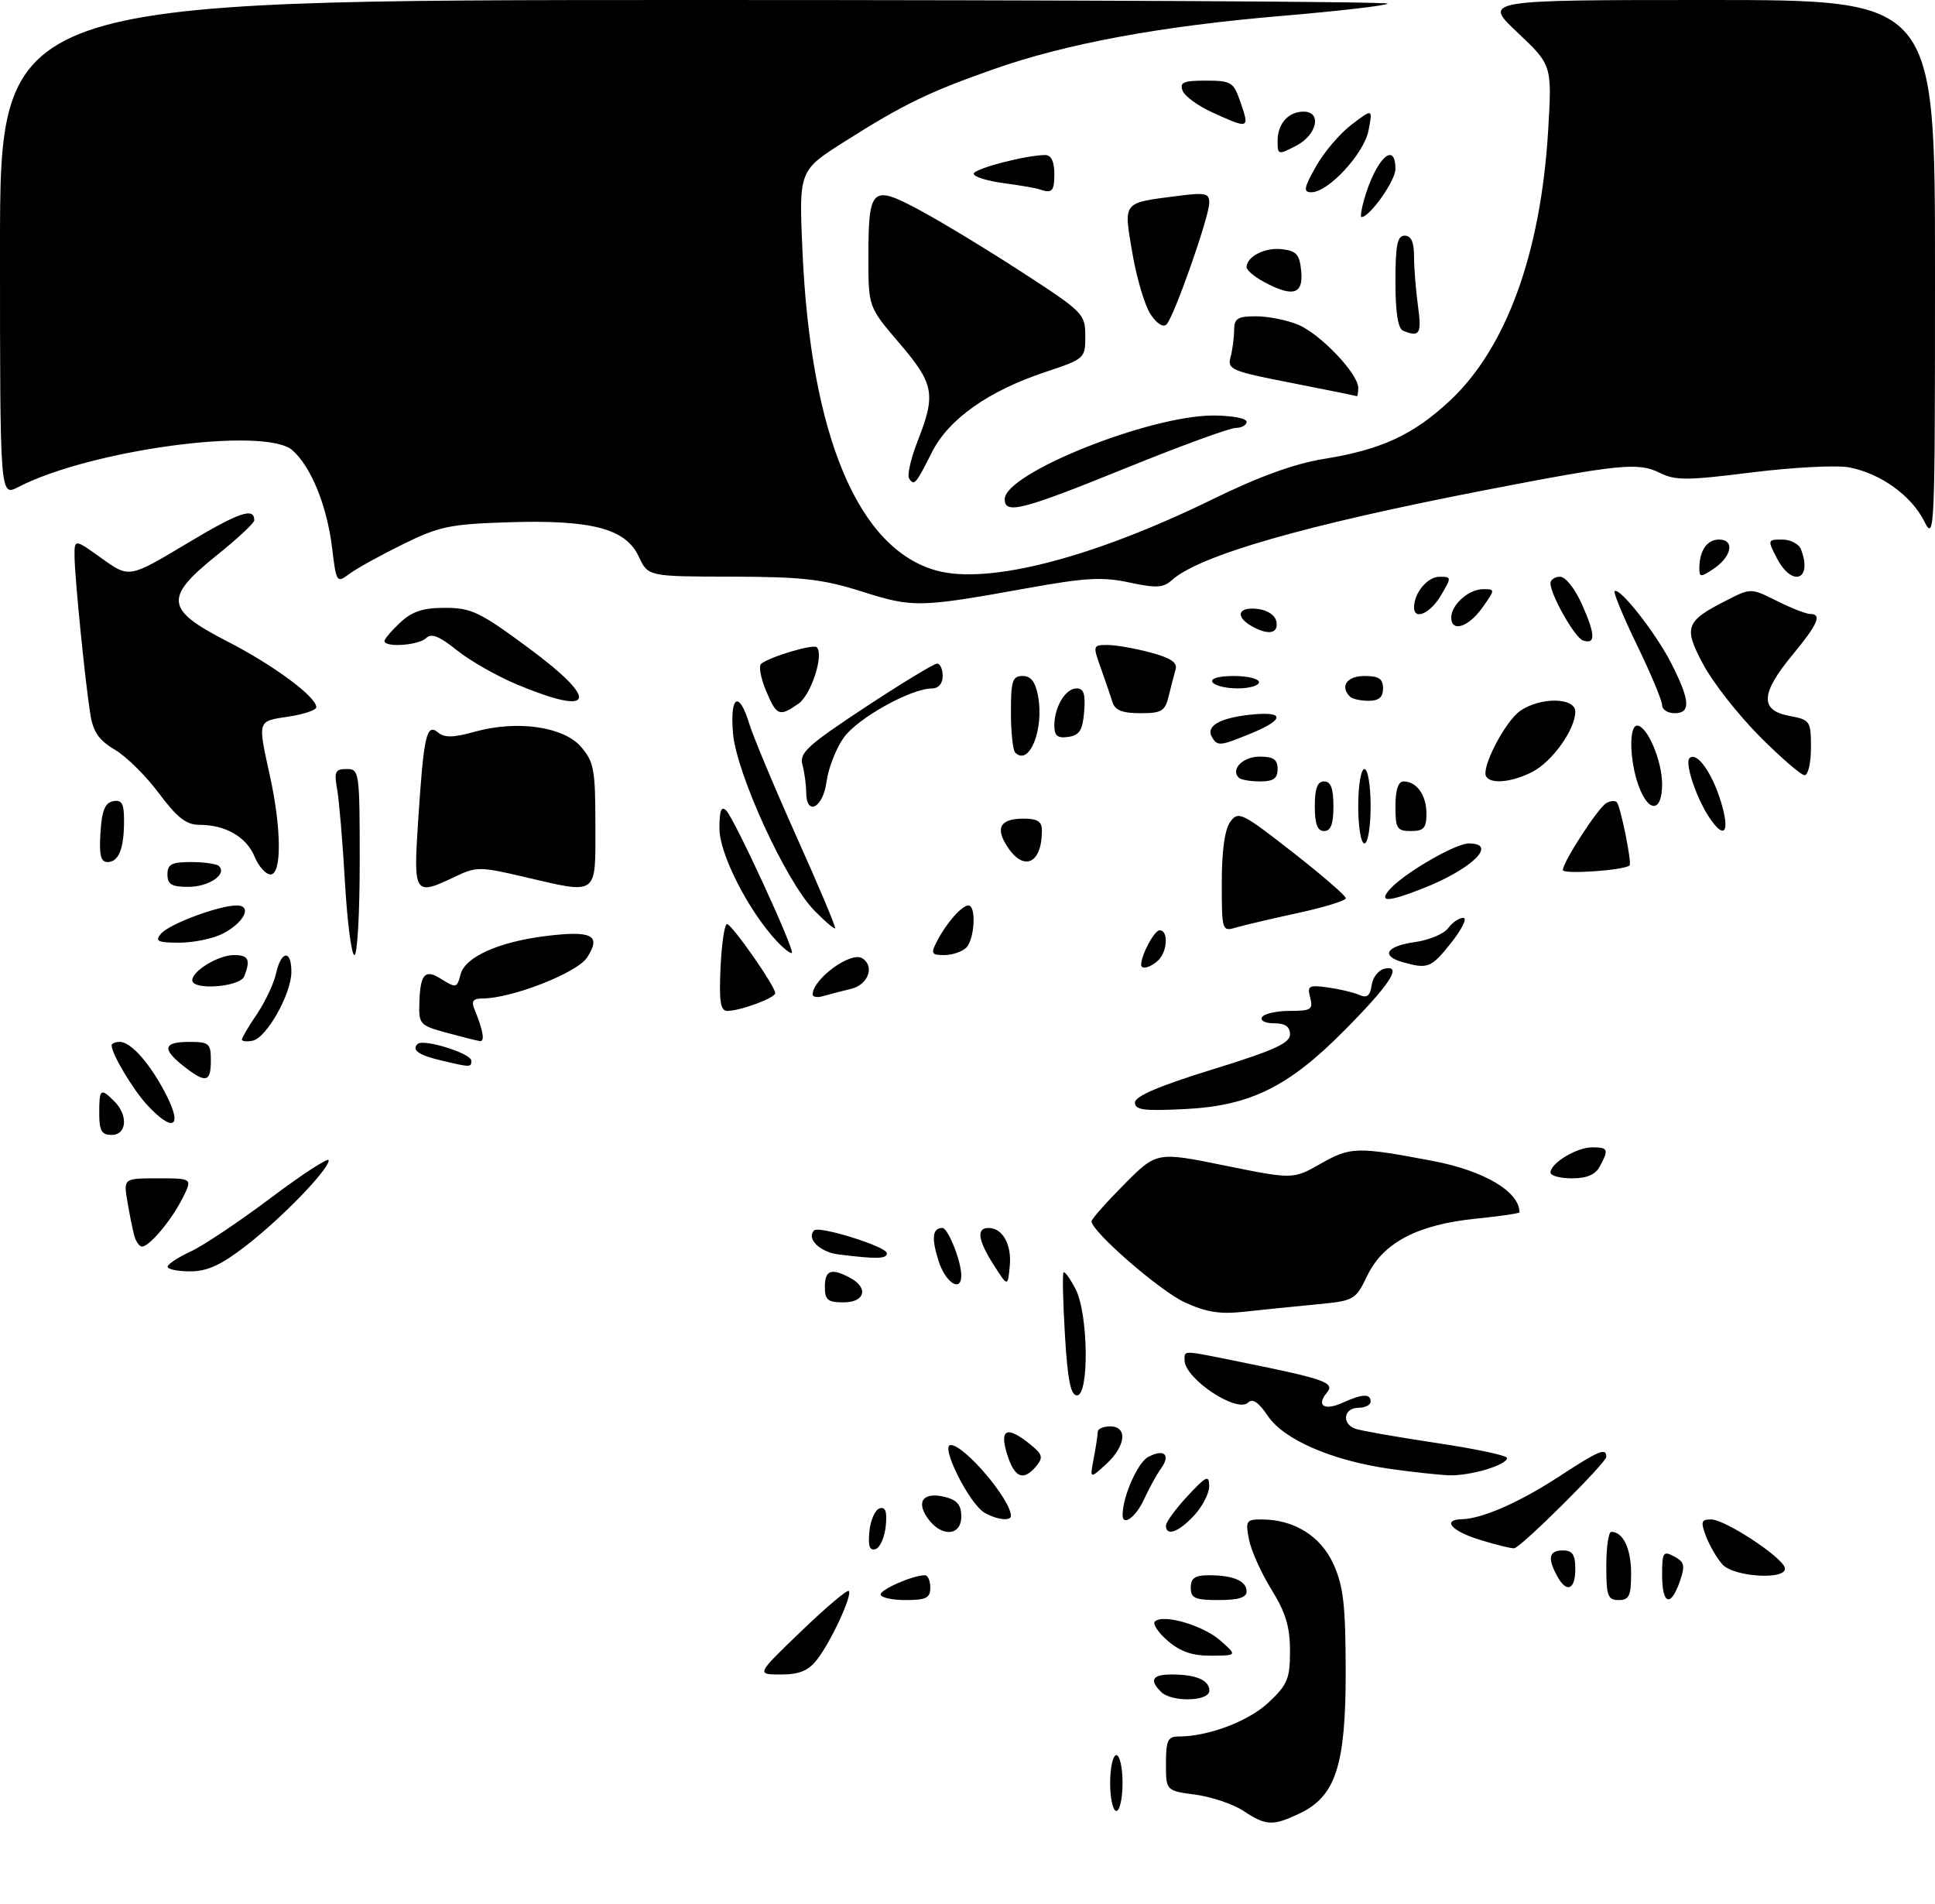 <?xml version="1.0" encoding="UTF-8" standalone="no"?>
<!DOCTYPE svg PUBLIC "-//W3C//DTD SVG 1.1//EN" "http://www.w3.org/Graphics/SVG/1.1/DTD/svg11.dtd" >
<svg xmlns="http://www.w3.org/2000/svg" xmlns:xlink="http://www.w3.org/1999/xlink" version="1.1" viewBox="0 0 312 307">
 <g >
 <path fill="currentColor"
d=" M 200.50 292.00 C 198.85 290.91 195.36 289.73 192.75 289.38 C 188.00 288.74 188.00 288.74 188.00 284.37 C 188.00 280.63 188.29 280.00 190.06 280.00 C 194.84 280.00 201.36 277.53 204.57 274.49 C 207.60 271.64 208.00 270.67 208.00 266.20 C 208.00 262.32 207.30 260.00 205.02 256.32 C 203.38 253.67 201.74 250.04 201.39 248.25 C 200.80 245.24 200.94 245.00 203.41 245.00 C 208.65 245.00 212.95 247.67 215.01 252.21 C 216.61 255.74 216.96 258.79 216.98 269.43 C 217.00 284.61 215.38 289.64 209.55 292.41 C 205.23 294.46 204.14 294.41 200.50 292.00 Z  M 179.00 287.50 C 179.00 285.02 179.45 283.00 180.00 283.00 C 180.55 283.00 181.00 285.02 181.00 287.50 C 181.00 289.98 180.55 292.00 180.00 292.00 C 179.45 292.00 179.00 289.98 179.00 287.50 Z  M 187.20 272.80 C 185.27 270.87 185.80 270.00 188.92 270.00 C 192.85 270.00 195.00 270.92 195.00 272.61 C 195.00 274.36 188.91 274.51 187.20 272.80 Z  M 129.17 263.04 C 133.15 259.21 136.61 256.28 136.86 256.53 C 137.49 257.16 133.96 264.78 131.71 267.64 C 130.32 269.41 128.87 270.00 125.89 270.00 C 121.93 270.00 121.93 270.00 129.17 263.04 Z  M 188.31 264.59 C 186.76 263.26 185.82 261.85 186.20 261.47 C 187.48 260.18 193.95 262.05 196.75 264.51 C 199.50 266.94 199.50 266.94 195.31 266.97 C 192.28 266.99 190.33 266.33 188.31 264.59 Z  M 142.00 257.10 C 142.00 256.26 147.22 254.00 149.15 254.00 C 149.62 254.00 150.00 254.90 150.00 256.00 C 150.00 257.67 149.33 258.00 146.00 258.00 C 143.80 258.00 142.00 257.59 142.00 257.10 Z  M 192.00 256.00 C 192.00 254.46 192.67 254.00 194.92 254.00 C 198.85 254.00 201.00 254.92 201.00 256.61 C 201.00 257.59 199.68 258.00 196.50 258.00 C 192.67 258.00 192.00 257.70 192.00 256.00 Z  M 259.00 252.50 C 259.00 249.47 259.36 247.00 259.80 247.00 C 261.71 247.00 263.00 249.71 263.00 253.70 C 263.00 257.33 262.69 258.00 261.00 258.00 C 259.24 258.00 259.00 257.33 259.00 252.50 Z  M 268.00 253.96 C 268.00 250.28 268.17 250.02 269.95 250.97 C 271.61 251.86 271.74 252.44 270.85 255.01 C 269.38 259.23 268.00 258.72 268.00 253.96 Z  M 251.04 254.07 C 249.49 251.18 249.77 250.00 252.00 250.00 C 253.56 250.00 254.00 250.67 254.00 253.00 C 254.00 256.41 252.57 256.93 251.04 254.07 Z  M 277.72 252.25 C 276.85 251.28 275.67 249.26 275.09 247.75 C 274.19 245.36 274.29 245.00 275.91 245.00 C 278.11 245.00 287.20 250.94 287.77 252.75 C 288.42 254.80 279.64 254.36 277.72 252.25 Z  M 140.18 246.93 C 140.36 245.13 141.09 243.46 141.82 243.22 C 142.78 242.91 143.05 243.70 142.82 246.07 C 142.64 247.87 141.91 249.54 141.18 249.78 C 140.22 250.09 139.95 249.30 140.18 246.93 Z  M 238.75 248.33 C 234.04 246.90 232.39 245.04 235.75 244.96 C 239.01 244.87 244.97 242.26 251.32 238.12 C 257.87 233.85 259.00 233.38 259.00 234.91 C 259.00 235.85 245.37 249.39 244.18 249.64 C 243.80 249.72 241.36 249.13 238.75 248.33 Z  M 149.57 244.79 C 147.64 242.04 148.93 240.51 152.43 241.39 C 154.33 241.87 155.00 242.69 155.00 244.52 C 155.00 247.73 151.74 247.89 149.57 244.79 Z  M 188.00 245.99 C 188.00 245.43 189.56 243.29 191.47 241.24 C 194.50 237.98 194.95 237.77 194.97 239.60 C 194.99 240.76 193.90 242.90 192.55 244.35 C 190.04 247.06 188.00 247.79 188.00 245.99 Z  M 158.74 243.91 C 156.28 242.48 151.54 233.00 153.29 233.00 C 155.51 233.00 163.00 241.82 163.00 244.43 C 163.00 245.32 160.67 245.04 158.74 243.91 Z  M 181.01 244.25 C 181.03 241.29 183.44 235.83 185.13 234.93 C 187.70 233.55 188.82 234.56 187.19 236.80 C 186.52 237.73 185.29 239.96 184.47 241.75 C 183.13 244.66 180.99 246.20 181.01 244.25 Z  M 162.39 234.50 C 161.11 230.39 162.36 229.85 166.11 232.89 C 168.10 234.50 168.24 235.00 167.10 236.39 C 165.02 238.89 163.59 238.32 162.39 234.50 Z  M 176.36 235.12 C 176.71 233.27 177.00 231.36 177.00 230.88 C 177.00 230.39 177.90 230.00 179.00 230.00 C 181.87 230.00 181.53 233.16 178.36 236.08 C 175.71 238.50 175.71 238.50 176.36 235.12 Z  M 224.08 236.84 C 214.76 235.50 207.00 232.14 204.43 228.31 C 202.95 226.12 201.96 225.44 201.25 226.15 C 199.47 227.93 191.00 222.29 191.00 219.33 C 191.00 217.69 190.50 217.68 199.79 219.56 C 213.77 222.39 215.30 222.93 213.93 224.58 C 212.19 226.69 213.56 227.52 216.54 226.16 C 219.67 224.74 221.00 224.69 221.00 226.00 C 221.00 226.55 220.10 227.00 219.00 227.00 C 216.68 227.00 216.29 229.52 218.48 230.36 C 219.30 230.67 225.15 231.70 231.48 232.65 C 237.82 233.59 243.00 234.69 243.00 235.09 C 243.00 236.23 237.00 238.01 233.60 237.88 C 231.90 237.81 227.61 237.34 224.08 236.84 Z  M 171.71 215.27 C 171.39 209.91 171.29 205.37 171.49 205.17 C 171.69 204.98 172.56 206.18 173.43 207.86 C 175.48 211.83 175.65 225.00 173.65 225.00 C 172.64 225.00 172.14 222.50 171.71 215.27 Z  M 191.00 209.98 C 186.98 208.12 176.00 198.56 176.00 196.93 C 176.00 196.57 178.36 193.90 181.25 190.99 C 186.50 185.70 186.50 185.70 197.50 187.94 C 208.50 190.17 208.50 190.17 213.00 187.61 C 217.76 184.91 218.81 184.88 231.00 187.19 C 239.29 188.76 245.00 192.14 245.00 195.48 C 245.00 195.65 241.85 196.11 238.01 196.50 C 228.63 197.44 223.06 200.34 220.50 205.62 C 218.53 209.68 218.42 209.74 212.00 210.35 C 208.43 210.69 203.25 211.22 200.50 211.52 C 196.69 211.94 194.43 211.57 191.00 209.98 Z  M 133.00 207.50 C 133.00 204.79 134.04 204.42 137.07 206.04 C 140.10 207.66 139.47 210.00 136.00 210.00 C 133.47 210.00 133.00 209.61 133.00 207.50 Z  M 151.32 203.28 C 150.16 199.57 150.35 198.00 151.96 198.00 C 152.86 198.00 155.00 203.39 155.00 205.65 C 155.00 208.49 152.44 206.83 151.32 203.28 Z  M 160.25 204.00 C 157.68 199.99 157.39 198.00 159.38 198.00 C 161.67 198.00 163.16 200.68 162.81 204.18 C 162.49 207.50 162.49 207.50 160.25 204.00 Z  M 27.03 204.25 C 27.04 203.84 28.73 202.72 30.78 201.78 C 32.82 200.83 38.66 196.92 43.75 193.09 C 48.84 189.27 53.00 186.57 53.00 187.09 C 53.00 188.60 45.40 196.45 39.60 200.92 C 35.63 203.99 33.41 205.00 30.66 205.00 C 28.65 205.00 27.01 204.66 27.03 204.25 Z  M 135.19 202.27 C 132.20 201.90 129.97 199.70 131.27 198.40 C 132.07 197.60 143.00 201.02 143.00 202.07 C 143.00 203.00 141.42 203.04 135.19 202.27 Z  M 21.65 199.25 C 21.39 198.29 20.89 195.81 20.54 193.75 C 19.91 190.00 19.91 190.00 25.48 190.00 C 31.05 190.00 31.05 190.00 29.41 193.25 C 27.61 196.81 24.09 201.00 22.89 201.00 C 22.48 201.00 21.92 200.21 21.65 199.25 Z  M 250.00 189.06 C 250.00 187.55 254.23 185.00 256.72 185.00 C 259.29 185.00 259.43 185.33 257.96 188.07 C 257.25 189.41 255.87 190.00 253.46 190.00 C 251.56 190.00 250.00 189.58 250.00 189.06 Z  M 16.00 179.50 C 16.00 175.54 16.22 175.37 18.43 177.57 C 20.70 179.84 20.45 183.00 18.00 183.00 C 16.38 183.00 16.00 182.33 16.00 179.50 Z  M 23.80 178.25 C 21.48 175.77 18.00 169.95 18.00 168.55 C 18.00 168.25 18.60 168.00 19.33 168.00 C 21.17 168.00 24.37 171.70 26.91 176.75 C 29.45 181.81 27.85 182.58 23.80 178.25 Z  M 183.00 177.78 C 183.00 176.76 186.89 175.10 195.50 172.44 C 205.41 169.38 208.00 168.21 208.00 166.79 C 208.00 165.54 207.23 165.00 205.44 165.00 C 203.99 165.00 203.15 164.57 203.50 164.00 C 203.84 163.45 205.85 163.00 207.97 163.00 C 211.40 163.00 211.75 162.77 211.26 160.87 C 210.75 158.95 211.03 158.79 214.10 159.22 C 215.97 159.48 218.25 160.02 219.17 160.42 C 220.43 160.97 220.92 160.58 221.17 158.84 C 221.35 157.55 222.32 156.36 223.33 156.17 C 226.15 155.63 224.09 158.77 216.74 166.18 C 207.79 175.22 201.63 178.27 191.26 178.82 C 184.45 179.17 183.00 178.99 183.00 177.78 Z  M 29.63 171.93 C 26.07 169.13 26.32 168.00 30.50 168.00 C 33.72 168.00 34.00 168.24 34.00 171.00 C 34.00 174.54 33.18 174.72 29.63 171.93 Z  M 71.20 171.01 C 67.52 170.14 66.34 169.33 67.33 168.34 C 68.23 167.43 76.00 169.85 76.00 171.04 C 76.00 172.11 75.84 172.11 71.20 171.01 Z  M 39.00 167.62 C 39.00 167.33 40.09 165.48 41.43 163.51 C 42.76 161.54 44.15 158.60 44.51 156.97 C 45.33 153.23 47.01 153.09 46.98 156.75 C 46.96 160.30 42.95 167.39 40.72 167.81 C 39.78 168.00 39.00 167.91 39.00 167.62 Z  M 72.00 166.52 C 67.67 165.34 67.50 165.15 67.62 161.61 C 67.76 157.08 68.53 156.22 71.03 157.79 C 73.56 159.37 73.68 159.34 74.27 157.09 C 74.99 154.31 80.40 151.88 87.93 150.94 C 95.49 150.00 97.02 150.79 94.65 154.41 C 93.03 156.88 82.49 161.00 77.79 161.00 C 76.27 161.00 75.96 161.43 76.51 162.75 C 77.91 166.17 78.22 168.00 77.37 167.87 C 76.89 167.80 74.47 167.19 72.00 166.52 Z  M 116.18 156.00 C 116.36 152.15 116.83 149.00 117.22 149.00 C 118.00 149.00 125.00 159.03 125.00 160.14 C 125.00 160.91 119.37 163.00 117.28 163.00 C 116.16 163.00 115.93 161.53 116.18 156.00 Z  M 131.03 160.32 C 131.13 157.79 137.19 153.38 139.02 154.51 C 141.08 155.78 140.00 158.78 137.25 159.44 C 135.74 159.80 133.71 160.33 132.75 160.61 C 131.79 160.90 131.01 160.77 131.03 160.32 Z  M 31.00 158.06 C 31.00 156.55 35.23 154.00 37.72 154.00 C 40.08 154.00 40.43 154.72 39.39 157.42 C 38.73 159.15 31.00 159.74 31.00 158.06 Z  M 184.00 155.57 C 184.00 153.99 186.13 150.00 186.98 150.00 C 188.39 150.00 188.27 153.33 186.80 154.80 C 185.62 155.98 184.00 156.42 184.00 155.57 Z  M 226.19 155.15 C 222.58 154.13 223.51 152.56 228.11 151.91 C 230.41 151.59 232.83 150.58 233.50 149.66 C 234.17 148.75 235.27 148.00 235.94 148.00 C 236.62 148.00 235.74 149.80 234.00 152.00 C 230.77 156.08 230.24 156.29 226.19 155.15 Z  M 55.62 142.25 C 55.25 135.79 54.68 129.04 54.36 127.25 C 53.85 124.43 54.05 124.00 55.89 124.00 C 57.94 124.00 58.00 124.40 58.00 139.00 C 58.00 147.25 57.62 154.00 57.15 154.00 C 56.68 154.00 55.99 148.71 55.62 142.25 Z  M 125.24 151.75 C 120.67 146.86 116.00 137.69 116.00 133.61 C 116.00 130.68 116.30 129.90 117.10 130.70 C 118.43 132.03 128.17 153.16 127.68 153.65 C 127.50 153.84 126.40 152.98 125.24 151.75 Z  M 151.09 151.75 C 152.61 148.81 155.09 146.00 156.15 146.00 C 157.44 146.00 157.16 151.44 155.80 152.80 C 155.14 153.46 153.55 154.00 152.26 154.00 C 150.17 154.00 150.05 153.77 151.09 151.75 Z  M 25.94 150.57 C 27.23 149.01 35.28 146.00 38.15 146.00 C 40.73 146.00 39.39 148.75 35.93 150.54 C 34.37 151.34 31.22 152.00 28.93 152.00 C 25.43 152.00 24.95 151.77 25.94 150.57 Z  M 131.23 146.74 C 126.66 142.01 118.73 124.68 118.19 118.25 C 117.68 112.11 119.16 111.27 120.83 116.75 C 121.46 118.81 124.89 127.00 128.45 134.95 C 132.02 142.89 134.81 149.52 134.65 149.68 C 134.49 149.84 132.95 148.51 131.23 146.74 Z  M 197.00 142.31 C 197.00 137.17 197.48 133.72 198.37 132.51 C 199.66 130.74 200.23 131.01 208.37 137.37 C 213.12 141.08 217.00 144.43 217.00 144.83 C 217.00 145.22 213.51 146.30 209.25 147.22 C 204.99 148.15 200.49 149.20 199.25 149.57 C 197.05 150.22 197.00 150.06 197.00 142.31 Z  M 223.95 143.55 C 226.07 141.00 234.60 136.00 236.84 136.00 C 241.63 136.00 237.28 140.20 229.23 143.33 C 223.85 145.43 222.34 145.49 223.95 143.55 Z  M 27.00 141.00 C 27.00 139.35 27.67 139.00 30.83 139.00 C 32.94 139.00 34.96 139.30 35.32 139.66 C 36.65 140.98 33.66 143.00 30.38 143.00 C 27.67 143.00 27.00 142.61 27.00 141.00 Z  M 67.43 132.25 C 68.32 118.58 68.77 116.57 70.62 118.10 C 71.68 118.98 73.10 118.95 76.50 118.00 C 83.34 116.08 90.87 117.15 93.69 120.43 C 95.77 122.84 96.00 124.11 96.00 133.06 C 96.00 144.63 96.58 144.21 84.25 141.33 C 77.44 139.74 76.77 139.74 73.46 141.32 C 66.77 144.51 66.64 144.31 67.43 132.25 Z  M 41.05 138.13 C 39.74 134.95 36.35 133.00 32.17 133.00 C 30.04 133.00 28.58 131.87 25.63 127.92 C 23.55 125.12 20.34 121.95 18.50 120.87 C 15.96 119.37 15.02 118.01 14.57 115.20 C 13.73 109.98 12.04 93.05 12.02 89.69 C 12.00 86.88 12.00 86.88 16.41 90.04 C 20.83 93.21 20.83 93.21 30.09 87.66 C 38.57 82.58 41.00 81.74 41.00 83.90 C 41.00 84.33 38.30 86.85 35.00 89.50 C 26.40 96.40 26.63 98.28 36.69 103.44 C 44.15 107.28 51.00 112.35 51.00 114.04 C 51.00 114.50 48.98 115.18 46.50 115.55 C 41.46 116.31 41.54 116.07 43.50 125.00 C 45.40 133.62 45.45 141.00 43.62 141.00 C 42.86 141.00 41.71 139.71 41.05 138.13 Z  M 252.00 140.29 C 252.00 139.00 257.58 130.38 258.97 129.52 C 259.61 129.12 260.38 129.05 260.69 129.35 C 261.29 129.96 263.16 139.19 262.75 139.55 C 261.85 140.34 252.00 141.02 252.00 140.29 Z  M 16.20 134.26 C 16.42 130.69 16.93 129.44 18.25 129.19 C 19.65 128.92 20.00 129.56 20.00 132.34 C 20.00 136.86 19.14 139.00 17.34 139.00 C 16.24 139.00 15.96 137.87 16.20 134.26 Z  M 162.44 136.54 C 160.42 133.47 161.27 132.00 165.06 132.00 C 167.29 132.00 168.00 132.46 168.00 133.92 C 168.00 139.24 165.10 140.61 162.44 136.54 Z  M 219.00 130.00 C 219.00 126.67 219.44 124.00 220.00 124.00 C 220.56 124.00 221.00 126.67 221.00 130.00 C 221.00 133.33 220.56 136.00 220.00 136.00 C 219.44 136.00 219.00 133.33 219.00 130.00 Z  M 212.00 130.00 C 212.00 127.11 212.42 126.00 213.50 126.00 C 214.58 126.00 215.00 127.11 215.00 130.00 C 215.00 132.89 214.58 134.00 213.50 134.00 C 212.42 134.00 212.00 132.89 212.00 130.00 Z  M 225.00 130.00 C 225.00 127.38 225.45 126.00 226.30 126.00 C 228.43 126.00 230.00 128.21 230.00 131.20 C 230.00 133.52 229.57 134.00 227.50 134.00 C 225.25 134.00 225.00 133.60 225.00 130.00 Z  M 275.54 131.71 C 273.46 128.53 271.64 123.03 272.41 122.26 C 273.56 121.10 276.07 124.58 277.50 129.33 C 279.00 134.31 278.02 135.49 275.54 131.71 Z  M 129.99 127.75 C 129.98 126.51 129.71 124.51 129.38 123.30 C 128.87 121.39 130.22 120.17 139.49 114.05 C 145.38 110.17 150.60 107.00 151.10 107.00 C 151.59 107.00 152.00 107.90 152.00 109.00 C 152.00 110.23 151.33 111.00 150.25 111.01 C 146.84 111.03 138.27 115.81 136.05 118.93 C 134.81 120.67 133.56 123.87 133.27 126.05 C 132.70 130.29 130.01 131.69 129.99 127.75 Z  M 264.20 126.68 C 262.75 122.68 262.62 117.00 263.97 117.00 C 265.59 117.00 268.00 122.66 268.00 126.45 C 268.00 131.01 265.82 131.14 264.20 126.68 Z  M 199.74 125.40 C 198.38 124.05 200.41 122.00 203.11 122.00 C 205.33 122.00 206.00 122.46 206.00 124.00 C 206.00 125.53 205.33 126.00 203.17 126.00 C 201.61 126.00 200.06 125.73 199.74 125.40 Z  M 239.63 125.21 C 238.78 123.84 242.67 116.34 245.11 114.63 C 248.35 112.36 254.00 112.44 254.00 114.75 C 253.99 117.61 250.31 122.79 247.09 124.45 C 243.85 126.13 240.41 126.48 239.63 125.21 Z  M 283.73 118.74 C 280.30 115.29 276.22 110.10 274.66 107.19 C 271.41 101.13 271.74 100.19 278.34 96.83 C 282.31 94.80 282.31 94.80 286.51 96.90 C 288.83 98.06 291.23 99.00 291.86 99.00 C 293.83 99.00 293.13 100.63 289.00 105.62 C 283.88 111.81 283.74 114.54 288.50 115.43 C 291.88 116.07 292.00 116.25 292.00 120.55 C 292.00 123.00 291.54 125.00 290.98 125.00 C 290.42 125.00 287.16 122.18 283.73 118.74 Z  M 163.69 121.35 C 163.31 120.98 163.00 118.04 163.00 114.83 C 163.00 109.78 163.25 109.00 164.89 109.00 C 166.23 109.00 166.95 109.94 167.38 112.25 C 168.37 117.64 165.95 123.62 163.69 121.35 Z  M 195.45 118.91 C 194.35 117.14 196.53 115.81 201.41 115.26 C 207.16 114.61 207.31 115.96 201.74 118.25 C 196.74 120.30 196.33 120.35 195.45 118.91 Z  M 170.00 117.00 C 170.00 114.00 171.79 111.00 173.60 111.00 C 174.75 111.00 175.04 111.92 174.81 114.75 C 174.56 117.76 174.06 118.56 172.25 118.82 C 170.52 119.07 170.00 118.65 170.00 117.00 Z  M 123.49 111.32 C 122.65 109.30 122.30 107.37 122.73 107.03 C 124.15 105.89 131.14 103.81 131.69 104.36 C 132.89 105.56 130.79 112.04 128.74 113.47 C 125.65 115.63 125.22 115.45 123.49 111.32 Z  M 179.39 113.25 C 179.09 112.29 178.24 109.81 177.51 107.75 C 176.19 104.08 176.21 104.00 178.57 104.00 C 179.89 104.00 183.00 104.54 185.49 105.21 C 188.78 106.09 189.88 106.83 189.55 107.96 C 189.30 108.81 188.80 110.74 188.44 112.25 C 187.86 114.67 187.31 115.00 183.86 115.00 C 181.00 115.00 179.79 114.53 179.39 113.25 Z  M 268.00 113.70 C 268.00 112.98 266.19 108.64 263.97 104.06 C 261.75 99.48 260.12 95.55 260.34 95.33 C 261.10 94.57 267.02 102.11 269.50 107.00 C 272.53 112.98 272.66 115.00 270.00 115.00 C 268.90 115.00 268.00 114.41 268.00 113.70 Z  M 83.50 110.43 C 80.20 109.06 75.78 106.55 73.67 104.85 C 70.85 102.58 69.54 102.06 68.72 102.88 C 67.54 104.06 62.00 104.45 62.00 103.36 C 62.00 103.02 63.15 101.67 64.55 100.36 C 66.49 98.57 68.24 98.00 71.80 98.01 C 76.01 98.02 77.41 98.69 85.29 104.53 C 96.70 112.98 95.91 115.58 83.50 110.43 Z  M 217.67 112.33 C 216.01 110.67 217.18 109.00 220.00 109.00 C 222.33 109.00 223.00 109.44 223.00 111.00 C 223.00 112.43 222.33 113.00 220.67 113.00 C 219.38 113.00 218.03 112.70 217.67 112.33 Z  M 195.50 110.00 C 195.13 109.40 196.49 109.00 198.94 109.00 C 201.17 109.00 203.00 109.45 203.00 110.00 C 203.00 110.55 201.45 111.00 199.56 111.00 C 197.67 111.00 195.84 110.55 195.50 110.00 Z  M 255.22 103.26 C 253.91 102.80 250.00 95.90 250.00 94.04 C 250.00 93.47 250.70 93.00 251.56 93.00 C 252.44 93.00 253.98 94.96 255.12 97.55 C 257.26 102.38 257.29 103.97 255.22 103.26 Z  M 201.75 100.92 C 199.10 99.37 199.66 97.83 202.74 98.18 C 204.39 98.37 205.61 99.19 205.81 100.25 C 206.18 102.19 204.43 102.48 201.75 100.92 Z  M 234.00 99.57 C 234.00 97.51 236.82 95.00 239.14 95.00 C 241.10 95.00 241.10 95.05 239.00 98.00 C 236.76 101.14 234.00 102.01 234.00 99.57 Z  M 228.00 97.93 C 228.00 95.62 230.17 93.00 232.09 93.00 C 234.06 93.00 234.07 93.07 232.34 96.00 C 230.62 98.92 228.00 100.08 228.00 97.93 Z  M 139.00 95.39 C 132.67 93.38 129.40 93.01 118.00 92.98 C 104.50 92.96 104.50 92.96 103.00 89.75 C 100.89 85.23 95.42 83.79 82.00 84.21 C 72.57 84.51 70.84 84.87 65.00 87.74 C 61.42 89.50 57.54 91.64 56.37 92.51 C 54.28 94.06 54.23 93.99 53.54 88.29 C 52.71 81.53 50.17 75.28 47.16 72.61 C 42.78 68.72 14.60 72.50 2.91 78.55 C 0.00 80.05 0.00 80.05 0.00 40.03 C 0.00 0.00 0.00 0.00 112.17 -0.00 C 173.86 -0.00 224.07 0.26 223.75 0.59 C 223.42 0.91 215.81 1.79 206.83 2.55 C 187.22 4.20 171.95 7.02 160.20 11.16 C 149.68 14.87 145.72 16.79 136.15 22.85 C 128.81 27.50 128.81 27.50 129.39 40.50 C 130.72 70.36 138.41 88.61 151.08 92.02 C 159.46 94.28 176.27 89.92 195.50 80.51 C 203.05 76.82 208.70 74.77 213.50 73.99 C 222.74 72.50 227.90 70.11 233.81 64.58 C 242.88 56.09 248.43 40.83 249.62 21.13 C 250.25 10.50 250.25 10.50 244.69 5.25 C 239.12 -0.00 239.12 -0.00 275.56 -0.00 C 312.00 0.00 312.00 0.00 312.00 43.75 C 312.00 86.06 311.94 87.39 310.25 84.02 C 308.17 79.89 303.18 76.31 298.14 75.36 C 296.14 74.98 289.10 75.35 282.50 76.17 C 272.01 77.49 270.13 77.50 267.59 76.23 C 264.15 74.52 261.11 74.83 239.00 79.12 C 210.15 84.73 193.34 89.58 188.93 93.56 C 187.57 94.79 186.41 94.85 182.08 93.92 C 177.75 92.99 175.00 93.15 165.69 94.83 C 148.23 97.98 147.24 98.00 139.00 95.39 Z  M 274.00 91.70 C 274.00 88.80 275.22 87.00 277.18 87.00 C 279.77 87.00 279.23 89.78 276.25 91.75 C 274.25 93.08 274.00 93.08 274.00 91.70 Z  M 286.50 90.00 C 284.98 87.07 285.00 87.00 287.37 87.00 C 288.70 87.00 290.06 87.71 290.39 88.58 C 292.30 93.54 288.96 94.75 286.50 90.00 Z  M 162.00 80.48 C 162.00 76.33 185.28 67.00 195.62 67.00 C 198.58 67.00 201.00 67.45 201.00 68.00 C 201.00 68.55 200.21 69.00 199.25 69.00 C 198.29 69.00 190.30 71.92 181.50 75.49 C 164.76 82.28 162.00 82.99 162.00 80.48 Z  M 146.59 77.14 C 146.25 76.59 146.88 73.85 147.99 71.04 C 150.93 63.56 150.61 61.88 145.01 55.33 C 140.02 49.50 140.02 49.50 140.02 41.50 C 140.03 30.21 140.55 29.73 148.24 33.86 C 151.68 35.70 159.11 40.20 164.74 43.86 C 174.66 50.29 174.99 50.62 174.99 54.17 C 175.00 57.80 174.93 57.86 168.48 60.01 C 159.38 63.04 152.97 67.57 150.29 72.87 C 147.65 78.11 147.38 78.42 146.59 77.14 Z  M 208.17 61.73 C 198.57 59.86 197.88 59.57 198.41 57.61 C 198.72 56.45 198.98 54.49 198.99 53.25 C 199.00 51.34 199.54 51.00 202.53 51.00 C 204.47 51.00 207.52 51.61 209.30 52.35 C 212.90 53.85 219.00 60.26 219.00 62.53 C 219.00 63.34 218.89 63.94 218.75 63.88 C 218.61 63.81 213.85 62.84 208.17 61.73 Z  M 226.25 53.34 C 225.41 53.00 225.00 50.41 225.00 45.42 C 225.00 39.49 225.30 38.00 226.50 38.00 C 227.54 38.00 228.00 39.04 228.00 41.36 C 228.00 43.21 228.29 46.81 228.64 49.36 C 229.25 53.85 228.91 54.41 226.25 53.34 Z  M 185.50 50.65 C 184.58 49.24 183.26 44.80 182.58 40.79 C 181.16 32.45 180.92 32.75 189.75 31.61 C 194.38 31.01 195.00 31.14 194.98 32.72 C 194.96 35.00 189.29 51.11 188.09 52.31 C 187.55 52.85 186.51 52.18 185.50 50.65 Z  M 203.75 45.43 C 202.24 44.61 201.00 43.56 201.00 43.09 C 201.00 41.38 203.96 39.86 206.69 40.18 C 209.05 40.45 209.55 41.02 209.81 43.75 C 210.17 47.49 208.43 47.97 203.75 45.43 Z  M 219.96 32.14 C 221.82 25.65 225.00 22.57 225.00 27.26 C 225.00 29.14 220.86 35.00 219.53 35.00 C 219.31 35.00 219.51 33.71 219.96 32.14 Z  M 167.50 30.50 C 166.95 30.31 164.36 29.87 161.75 29.52 C 159.14 29.17 157.00 28.49 157.00 28.02 C 157.00 27.21 165.45 25.00 168.55 25.00 C 169.49 25.00 170.00 26.05 170.00 28.00 C 170.00 30.89 169.66 31.24 167.50 30.50 Z  M 212.18 26.85 C 213.45 24.57 216.04 21.53 217.92 20.10 C 221.34 17.50 221.34 17.50 220.67 21.00 C 219.96 24.76 214.19 31.00 211.44 31.00 C 210.11 31.00 210.22 30.33 212.18 26.85 Z  M 206.00 22.73 C 206.00 19.94 207.73 18.00 210.20 18.00 C 213.18 18.00 212.36 21.76 209.00 23.50 C 206.08 25.01 206.00 24.99 206.00 22.73 Z  M 195.40 18.09 C 193.15 17.07 191.02 15.51 190.68 14.62 C 190.17 13.28 190.82 13.00 194.43 13.00 C 198.44 13.00 198.90 13.26 199.90 16.15 C 201.54 20.86 201.52 20.87 195.40 18.09 Z "/>
</g>
</svg>